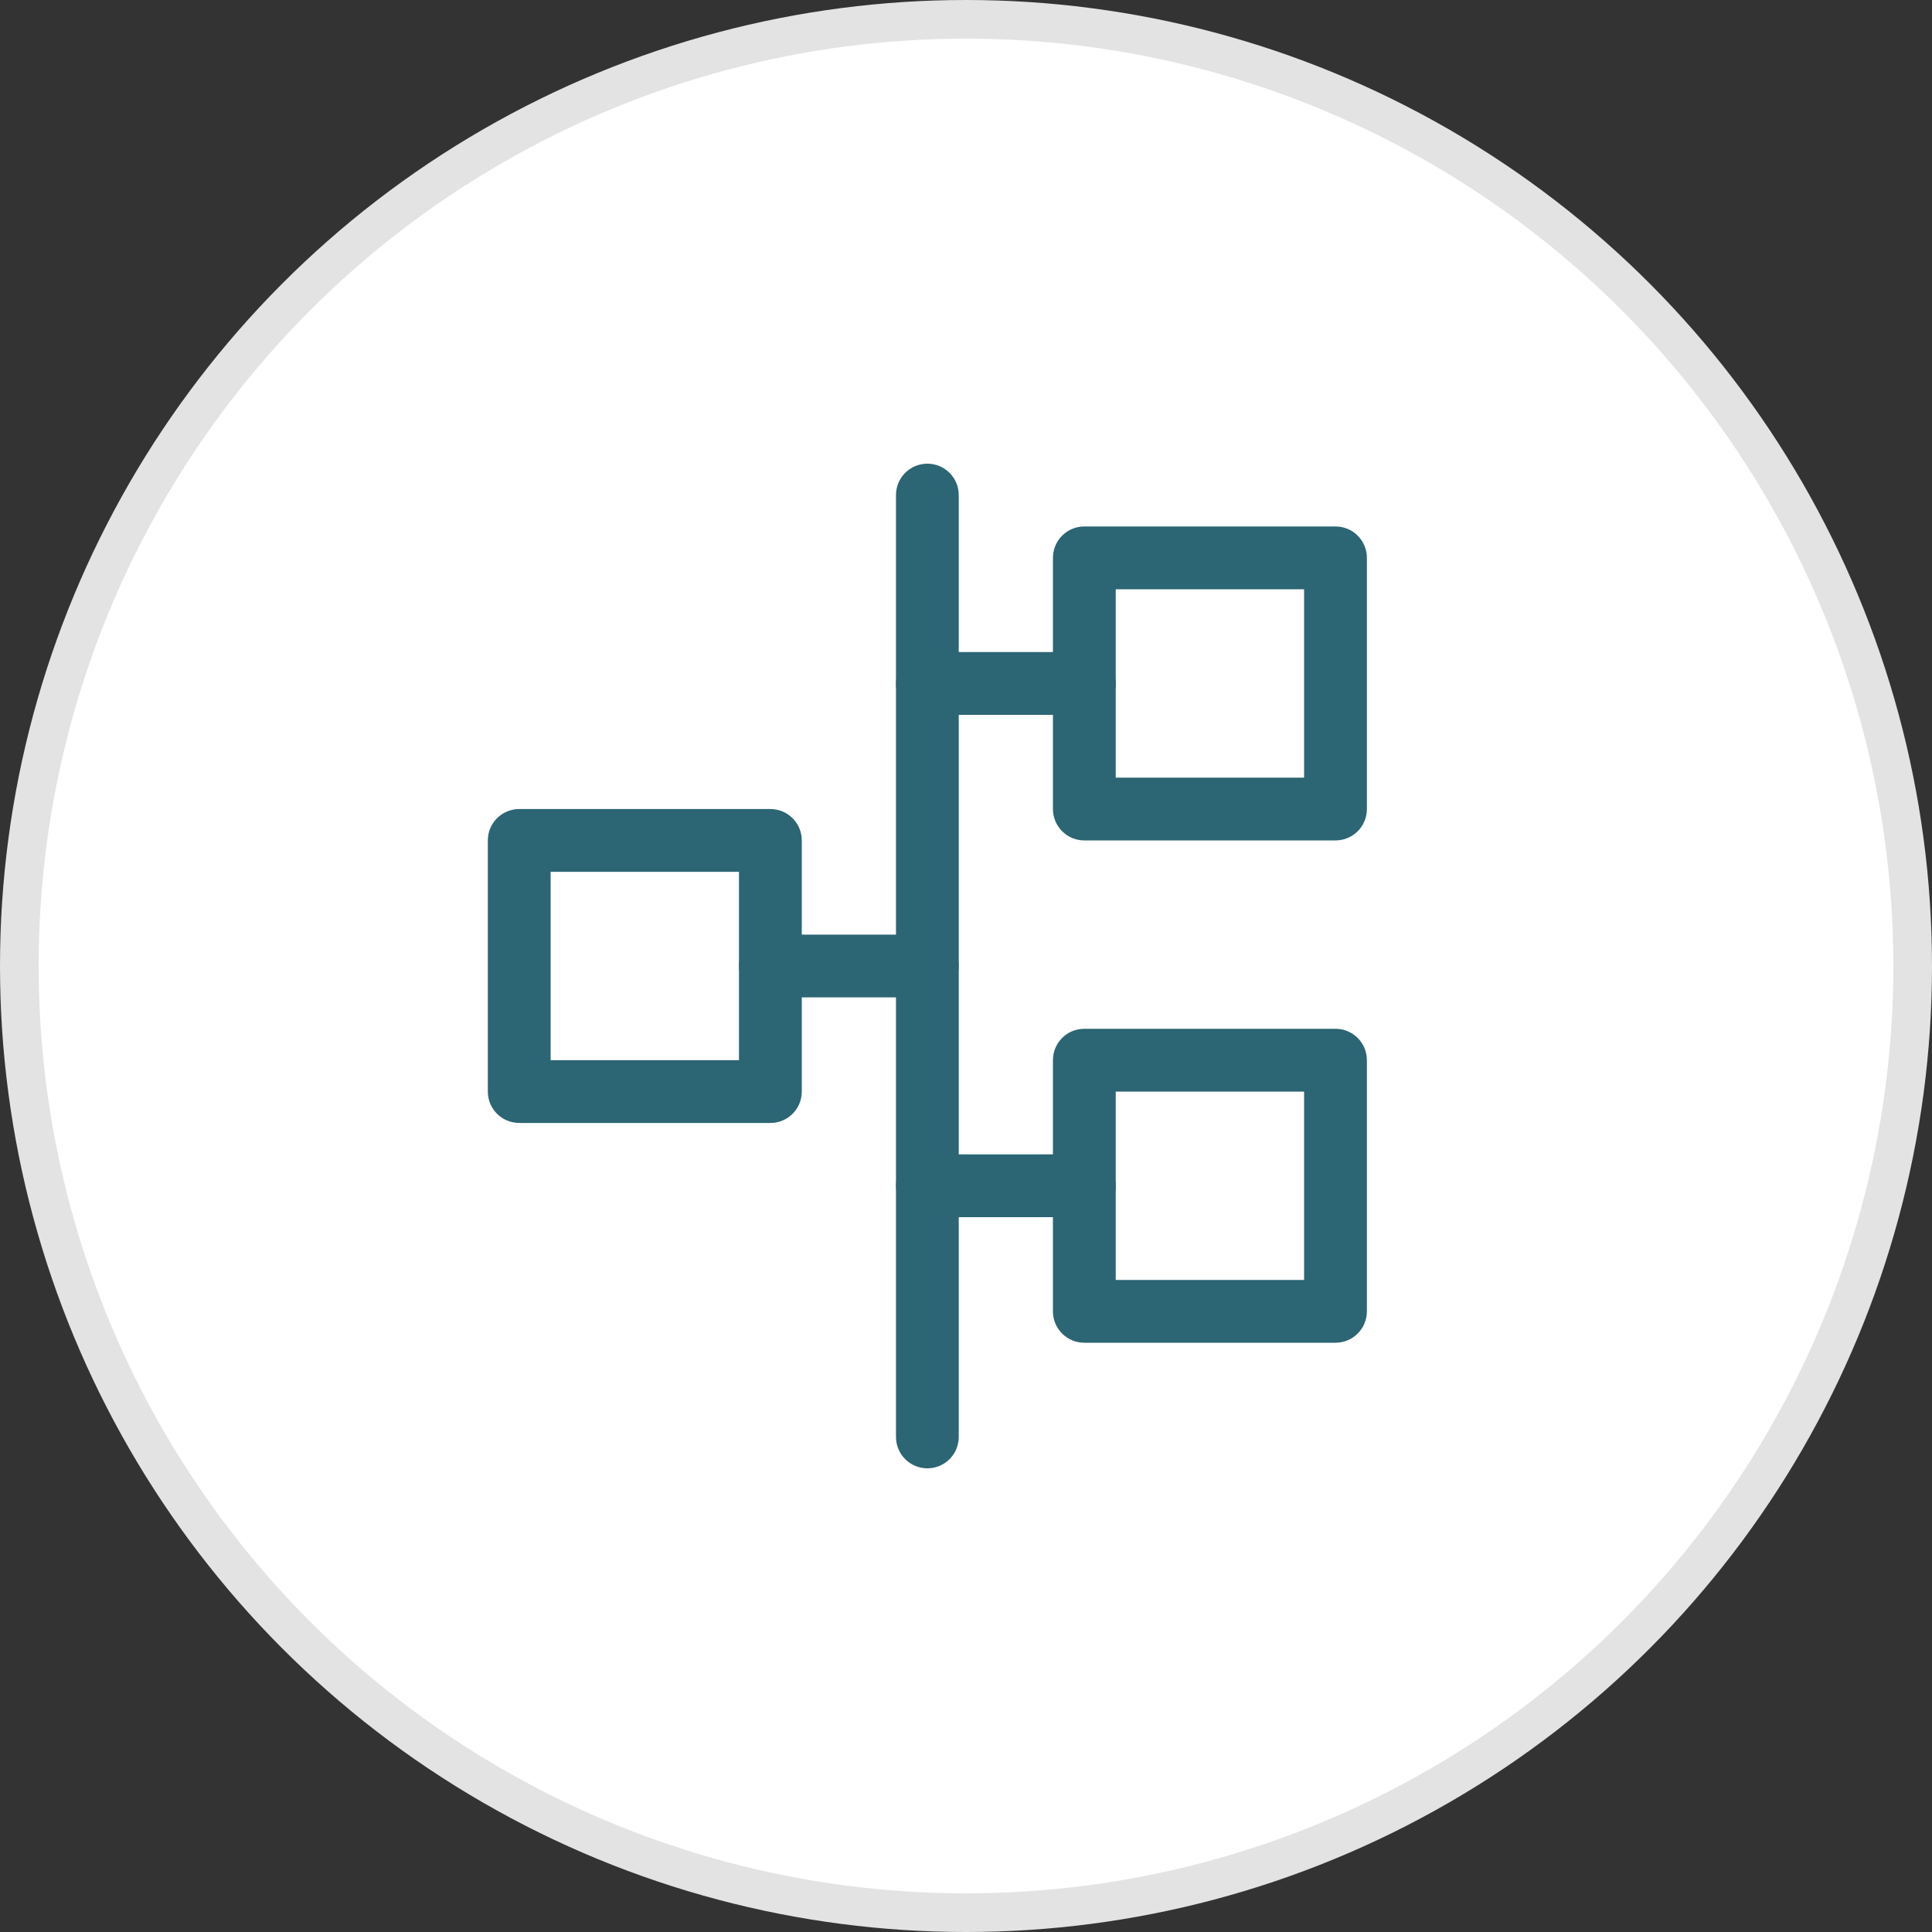 <svg width="50" height="50" viewBox="0 0 50 50" fill="none" xmlns="http://www.w3.org/2000/svg">
<rect x="0" y="0" width="50" height="50" fill="#333333" stroke="none"/>
<circle cx="25" cy="25" r="24.5" fill="white" stroke="#E3E3E3"/>
<path d="M19.938 29.062H13.438C12.988 29.062 12.625 28.699 12.625 28.25V21.75C12.625 21.301 12.988 20.938 13.438 20.938H19.938C20.387 20.938 20.75 21.301 20.75 21.75V28.25C20.75 28.699 20.387 29.062 19.938 29.062ZM14.25 27.438H19.125V22.562H14.25V27.438Z" fill="#2C6573"/>
<path d="M34.562 34.75H28.062C27.613 34.75 27.25 34.387 27.25 33.938V27.438C27.25 26.988 27.613 26.625 28.062 26.625H34.562C35.012 26.625 35.375 26.988 35.375 27.438V33.938C35.375 34.387 35.012 34.75 34.562 34.75ZM28.875 33.125H33.75V28.25H28.875V33.125Z" fill="#2C6573"/>
<path d="M34.562 21.75H28.062C27.613 21.75 27.25 21.387 27.25 20.938V14.438C27.25 13.988 27.613 13.625 28.062 13.625H34.562C35.012 13.625 35.375 13.988 35.375 14.438V20.938C35.375 21.387 35.012 21.75 34.562 21.75ZM28.875 20.125H33.75V15.25H28.875V20.125Z" fill="#2C6573"/>
<path d="M24 38C23.551 38 23.188 37.637 23.188 37.188V12.812C23.188 12.363 23.551 12 24 12C24.449 12 24.812 12.363 24.812 12.812V37.188C24.812 37.637 24.449 38 24 38Z" fill="#2C6573"/>
<path d="M24 25.812H19.938C19.488 25.812 19.125 25.449 19.125 25C19.125 24.551 19.488 24.188 19.938 24.188H24C24.449 24.188 24.812 24.551 24.812 25C24.812 25.449 24.449 25.812 24 25.812Z" fill="#2C6573"/>
<path d="M28.062 18.5H24C23.551 18.5 23.188 18.137 23.188 17.688C23.188 17.238 23.551 16.875 24 16.875H28.062C28.512 16.875 28.875 17.238 28.875 17.688C28.875 18.137 28.512 18.5 28.062 18.5Z" fill="#2C6573"/>
<path d="M28.062 31.5H24C23.551 31.5 23.188 31.137 23.188 30.688C23.188 30.238 23.551 29.875 24 29.875H28.062C28.512 29.875 28.875 30.238 28.875 30.688C28.875 31.137 28.512 31.5 28.062 31.5Z" fill="#2C6573"/>
</svg>
